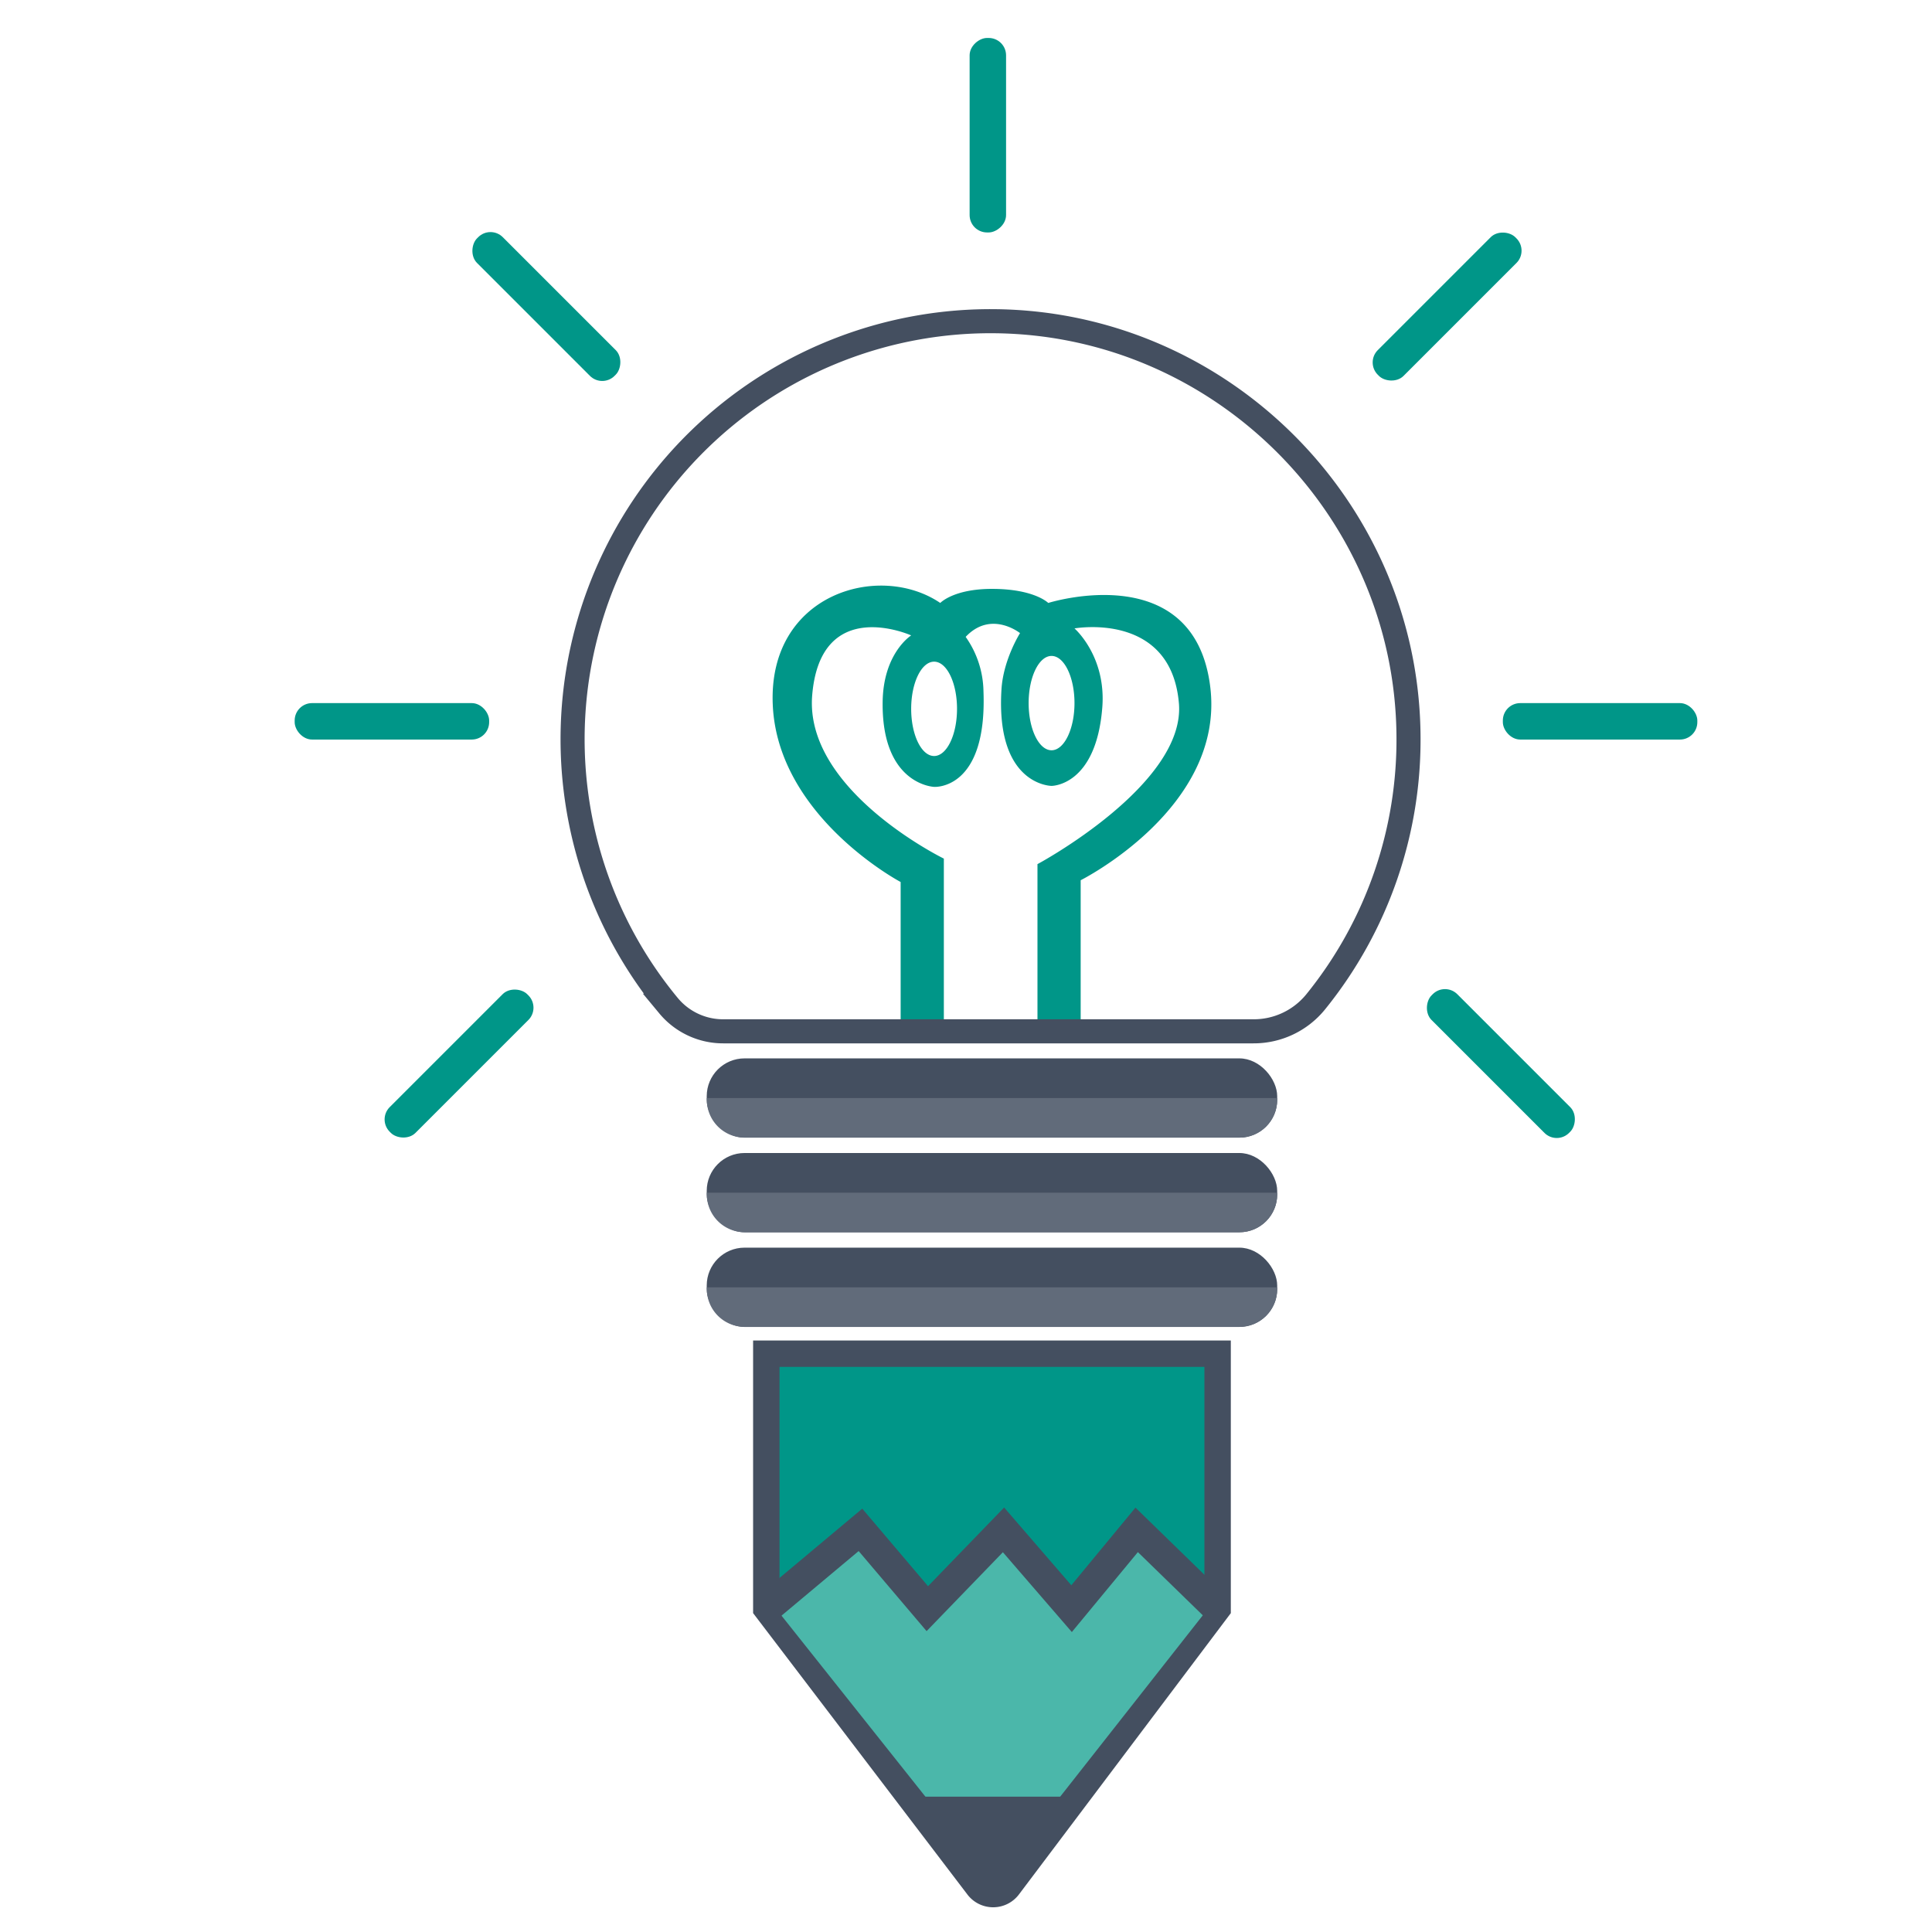 <svg id="Layer_1" data-name="Layer 1" xmlns="http://www.w3.org/2000/svg" viewBox="0 0 512 512"><defs><style>.cls-1,.cls-4{fill:#009688;}.cls-1,.cls-5,.cls-7{stroke:#444f60;stroke-miterlimit:10;}.cls-1{stroke-width:7px;}.cls-2{fill:#4bb7aa;}.cls-3{fill:#444f60;}.cls-5,.cls-7{fill:none;}.cls-5{stroke-width:6.38px;}.cls-6{fill:#616b7a;}.cls-7{stroke-width:8px;}</style></defs><path class="cls-1" d="M203.08,358.74v67.57l56,73.53a5.07,5.07,0,0,0,8.23,0l55.37-73.51V358.74Z"/><polygon class="cls-2" points="204.47 426.45 227.91 406.84 245.7 427.8 265.9 406.91 284 427.86 301.31 406.9 321.34 426.4 263.21 500.33 204.47 426.45"/><path class="cls-3" d="M227.79,408.24l16.43,19.36,1.43,1.69,1.53-1.59,18.68-19.31,16.61,19.23,1.54,1.79,1.51-1.83,15.87-19.2L320,426.49,263.2,498.72l-57.34-72.13,21.93-18.35m73.44-2.81L284,426.31l-18-20.88-20.19,20.88L228,405.43l-24.95,20.88,60.13,75.63,59.47-75.63-21.45-20.88Z"/><path class="cls-4" d="M320.75,182.21c-4.12-34.7-42.95-22.42-42.95-22.42s-3.68-3.73-14.92-3.73c-10.2,0-13.7,3.73-13.7,3.73-16.23-11-45.81-2.39-44.38,27.19s33.86,46.75,33.88,46.76h0v39.6h11.45v-45.8h0s-37-18.07-34.89-43.3c2.22-26.67,26.23-15.85,26.23-15.85s-7.4,4.64-7.56,17.64c-.28,22,13.64,22.5,13.64,22.5s14.09,1,13.08-25.36a25.64,25.64,0,0,0-4.72-14.39h0c6.73-7.16,14.4-1,14.41-1h0s-4.44,7-4.92,14.93c-1.57,25.5,13.27,25.56,13.27,25.56s11.81.08,13.45-20.79c1.07-13.63-7.37-20.94-7.37-20.94s25.55-4.62,27.67,19.81C314.29,207.85,275,229,274.94,229h0v44.37h11.45V233.27h0S324.54,214.17,320.75,182.21Zm-73.2,18.14c-3.36,0-6.08-5.6-6.08-12.5s2.72-12.5,6.08-12.5,6.07,5.6,6.07,12.5S250.9,200.35,247.55,200.35Zm31.12-1.52c-3.35,0-6.07-5.6-6.07-12.5s2.72-12.5,6.07-12.5,6.08,5.6,6.08,12.5S282,198.83,278.67,198.83Z"/><path class="cls-5" d="M373.26,194.3a110.33,110.33,0,0,1-24.61,71.22,21.13,21.13,0,0,1-16.45,7.79H191.62a18.79,18.79,0,0,1-14.45-6.79,110.78,110.78,0,0,1,87-181.39C323.77,86,372.42,134.65,373.26,194.3Z"/><rect class="cls-3" x="187.29" y="280.48" width="151.18" height="21.01" rx="10.03"/><path class="cls-6" d="M187.29,291H338.47a0,0,0,0,1,0,0v.47a10,10,0,0,1-10,10H197.32a10,10,0,0,1-10-10V291a0,0,0,0,1,0,0Z"/><rect class="cls-4" x="236.02" y="31" width="51.54" height="9.66" rx="4.61" transform="translate(225.96 297.62) rotate(-90)"/><rect class="cls-4" x="371.99" y="277.02" width="51.54" height="9.66" rx="4.61" transform="translate(479.71 762.41) rotate(-135)"/><rect class="cls-4" x="95.88" y="277.02" width="51.54" height="9.66" rx="4.61" transform="translate(406.97 395.13) rotate(135)"/><rect class="cls-4" x="357.73" y="76.41" width="51.54" height="9.66" rx="4.61" transform="translate(54.88 294.97) rotate(-45)"/><rect class="cls-4" x="398.27" y="186.33" width="51.54" height="9.66" rx="4.61"/><rect class="cls-4" x="78.09" y="186.33" width="51.54" height="9.66" rx="4.61"/><rect class="cls-4" x="119.02" y="76.41" width="51.54" height="9.66" rx="4.61" transform="translate(189.73 241.06) rotate(-135)"/><rect class="cls-3" x="187.29" y="305.56" width="151.18" height="21.01" rx="10.03"/><rect class="cls-3" x="187.29" y="330.64" width="151.18" height="21.01" rx="10.03"/><polyline class="cls-7" points="322.68 426.31 301.23 405.43 283.98 426.31 265.94 405.43 245.75 426.31 228.03 405.43 203.09 426.31"/><polygon class="cls-3" points="245.03 476.13 281.39 476.13 263.21 501.94 245.03 476.13"/><path class="cls-6" d="M187.29,316.07H338.47a0,0,0,0,1,0,0v.47a10,10,0,0,1-10,10H197.32a10,10,0,0,1-10-10v-.47A0,0,0,0,1,187.29,316.07Z"/><path class="cls-6" d="M187.29,341.15H338.47a0,0,0,0,1,0,0v.47a10,10,0,0,1-10,10H197.32a10,10,0,0,1-10-10v-.47A0,0,0,0,1,187.29,341.15Z"/></svg>